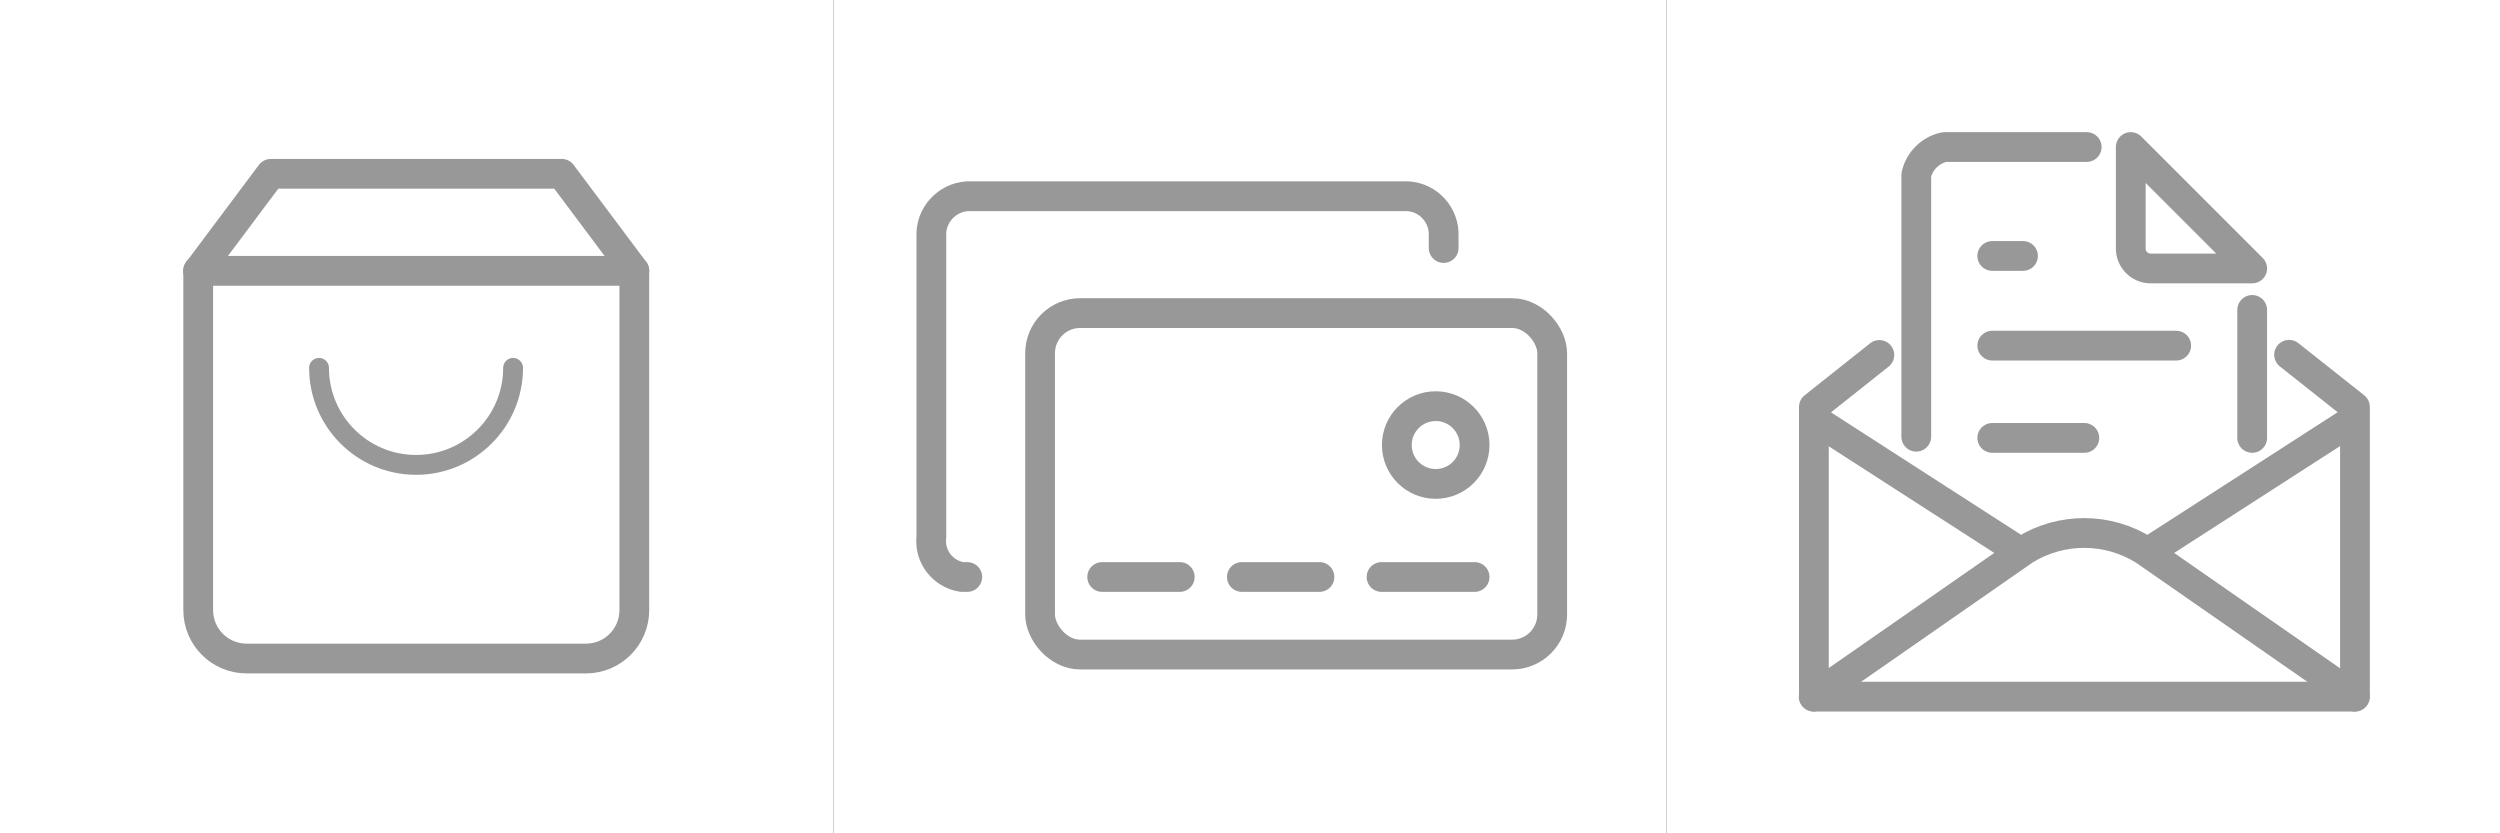 <?xml version="1.0" encoding="UTF-8"?>
<svg id="Layer_2" data-name="Layer 2" xmlns="http://www.w3.org/2000/svg" viewBox="0 0 126 42">
  <rect x="0" y="0" width="126" height="42" fill="#333333" stroke="none"/>
  <defs>
    <style>
      .cls-1 {
        fill: #fff;
      }

      .cls-2 {
        stroke-width: 1.5px;
      }

      .cls-2, .cls-3 {
        fill: none;
        stroke: #989898;
        stroke-linecap: round;
        stroke-linejoin: round;
      }
    </style>
  </defs>
  <g id="Layer_1-2" data-name="Layer 1">
    <g>
      <g id="_그룹_3359" data-name="그룹 3359">
        <g id="_그룹_1203" data-name="그룹 1203">
          <rect id="_사각형_433" data-name="사각형 433" class="cls-1" width="42" height="42"/>
          <g id="_그룹_1202" data-name="그룹 1202">
            <path id="_패스_397" data-name="패스 397" class="cls-2" d="m13.65,8.76l-3.66,4.89v17.1c0,1.35,1.09,2.44,2.44,2.44h17.1c1.35,0,2.44-1.09,2.44-2.44h0V13.65l-3.66-4.89h-14.66Z"/>
            <path id="_패스_398" data-name="패스 398" class="cls-2" d="m9.98,13.65h21.99"/>
            <path id="_패스_399" data-name="패스 399" class="cls-3" d="m25.86,18.54c0,2.7-2.19,4.89-4.89,4.89s-4.89-2.19-4.89-4.89h0"/>
          </g>
        </g>
      </g>
      <g id="_그룹_3362" data-name="그룹 3362">
        <rect id="_사각형_433-2" data-name="사각형 433" class="cls-1" x="42" width="42" height="42"/>
        <g id="_그룹_3074" data-name="그룹 3074">
          <path id="_패스_35268" data-name="패스 35268" class="cls-2" d="m48.75,29.08h-.27c-.97-.15-1.65-1.04-1.54-2.01v-15.16c-.05-1.05.76-1.95,1.81-2.02h22.2c1.05.06,1.86.96,1.81,2.02v.59"/>
          <rect id="_사각형_1011" data-name="사각형 1011" class="cls-2" x="52.42" y="15.78" width="25.81" height="17.21" rx="2.02" ry="2.02"/>
          <line id="_선_114" data-name="선 114" class="cls-2" x1="55.55" y1="29.08" x2="59.46" y2="29.08"/>
          <line id="_선_115" data-name="선 115" class="cls-2" x1="62.59" y1="29.08" x2="66.5" y2="29.08"/>
          <line id="_선_116" data-name="선 116" class="cls-2" x1="69.63" y1="29.08" x2="74.32" y2="29.08"/>
          <circle id="_타원_124" data-name="타원 124" class="cls-2" cx="72.36" cy="22.43" r="1.96"/>
        </g>
      </g>
      <g id="_그룹_3363" data-name="그룹 3363">
        <rect id="_사각형_433-3" data-name="사각형 433" class="cls-1" x="84" width="42" height="42"/>
        <g id="_그룹_3072" data-name="그룹 3072">
          <path id="_패스_35270" data-name="패스 35270" class="cls-2" d="m94.72,17.89l-3.3,2.62v14.6h27.27v-14.6l-3.32-2.63"/>
          <path id="_패스_35271" data-name="패스 35271" class="cls-2" d="m118.68,35.11l-10.6-7.37c-1.84-1.16-4.18-1.17-6.03-.03l-10.64,7.4"/>
          <line id="_선_123" data-name="선 123" class="cls-2" x1="91.7" y1="21.3" x2="101.62" y2="27.69"/>
          <line id="_선_124" data-name="선 124" class="cls-2" x1="118.39" y1="21.3" x2="108.47" y2="27.69"/>
          <line id="_선_125" data-name="선 125" class="cls-2" x1="113.51" y1="15.62" x2="113.51" y2="22.07"/>
          <path id="_패스_35272" data-name="패스 35272" class="cls-2" d="m96.58,22.01v-13.19c.15-.7.7-1.25,1.41-1.41h7.18"/>
          <path id="_패스_35273" data-name="패스 35273" class="cls-2" d="m113.51,13.53h-5.12c-.55,0-1-.45-1-1v-5.12l6.12,6.12h0Z"/>
          <line id="_선_126" data-name="선 126" class="cls-2" x1="100.41" y1="12.9" x2="101.96" y2="12.9"/>
          <line id="_선_127" data-name="선 127" class="cls-2" x1="100.41" y1="17.42" x2="109.68" y2="17.42"/>
          <line id="_선_129" data-name="선 129" class="cls-2" x1="100.41" y1="22.07" x2="105.05" y2="22.07"/>
        </g>
      </g>
    </g>
  </g>
</svg>
